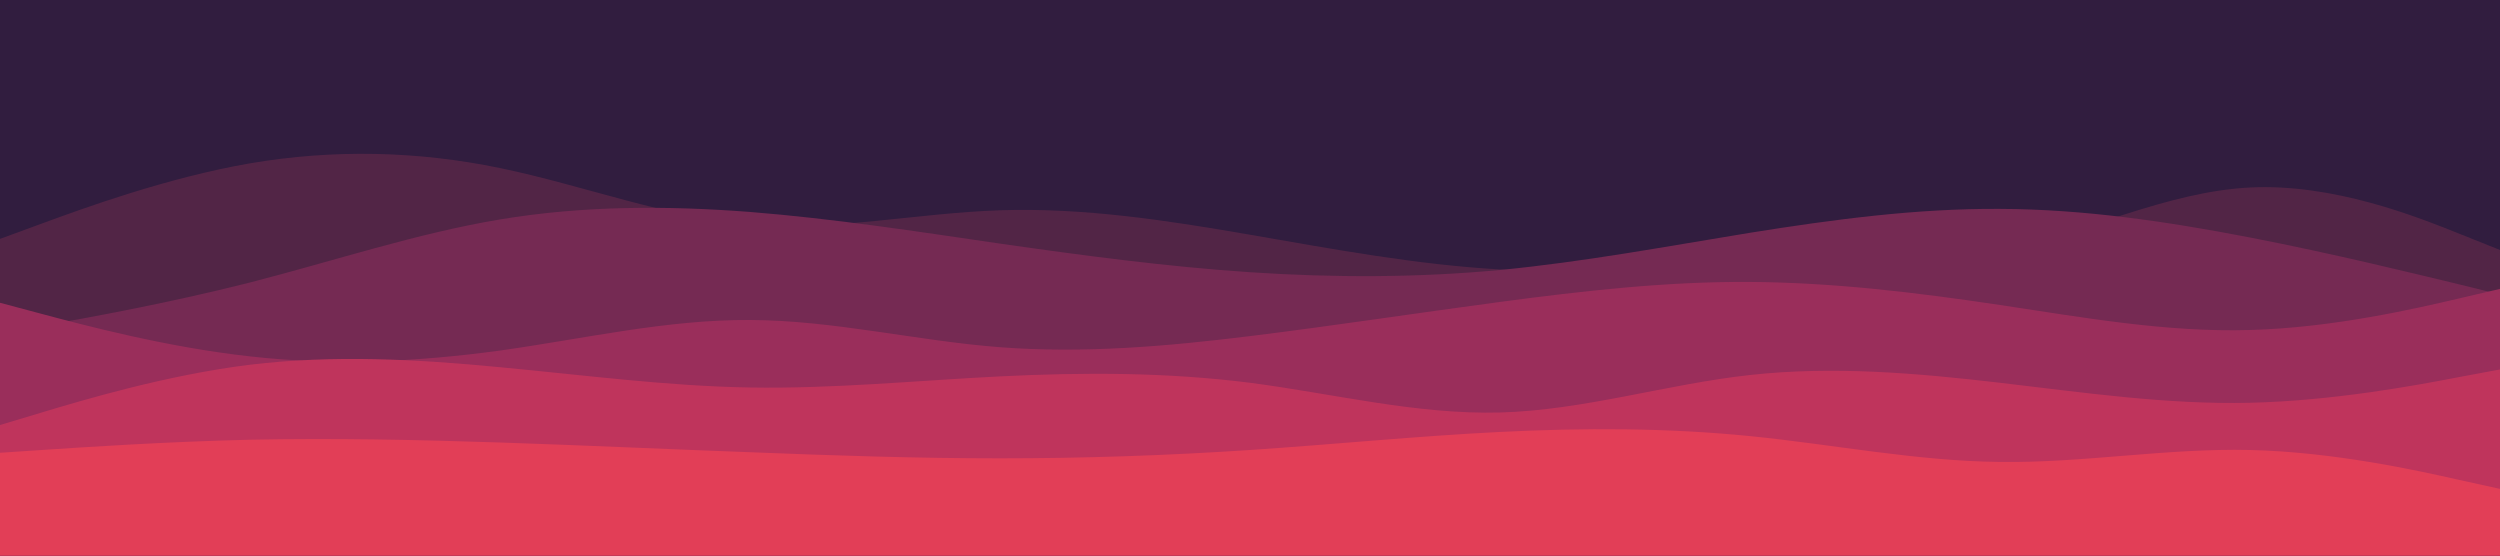 <svg id="visual" viewBox="0 0 900 200" width="900" height="200" xmlns="http://www.w3.org/2000/svg" xmlns:xlink="http://www.w3.org/1999/xlink" version="1.1"><rect x="0" y="0" width="900" height="200" fill="#311D3F"></rect><path d="M0 86L15 80.5C30 75 60 64 90 58.8C120 53.7 150 54.3 180 60.5C210 66.7 240 78.3 270 80.8C300 83.3 330 76.7 360 75.7C390 74.7 420 79.3 450 84.5C480 89.7 510 95.3 540 97C570 98.7 600 96.3 630 96C660 95.7 690 97.3 720 90.7C750 84 780 69 810 67.5C840 66 870 78 885 84L900 90L900 201L885 201C870 201 840 201 810 201C780 201 750 201 720 201C690 201 660 201 630 201C600 201 570 201 540 201C510 201 480 201 450 201C420 201 390 201 360 201C330 201 300 201 270 201C240 201 210 201 180 201C150 201 120 201 90 201C60 201 30 201 15 201L0 201Z" fill="#522546"></path><path d="M0 120L15 117.3C30 114.7 60 109.3 90 101.7C120 94 150 84 180 79C210 74 240 74 270 76.3C300 78.7 330 83.3 360 87.7C390 92 420 96 450 98C480 100 510 100 540 97.2C570 94.3 600 88.7 630 83.8C660 79 690 75 720 75.2C750 75.3 780 79.7 810 85.5C840 91.3 870 98.7 885 102.3L900 106L900 201L885 201C870 201 840 201 810 201C780 201 750 201 720 201C690 201 660 201 630 201C600 201 570 201 540 201C510 201 480 201 450 201C420 201 390 201 360 201C330 201 300 201 270 201C240 201 210 201 180 201C150 201 120 201 90 201C60 201 30 201 15 201L0 201Z" fill="#752a53"></path><path d="M0 109L15 113C30 117 60 125 90 128.3C120 131.7 150 130.3 180 126.2C210 122 240 115 270 115.2C300 115.3 330 122.7 360 125C390 127.3 420 124.7 450 121C480 117.3 510 112.7 540 108.7C570 104.7 600 101.3 630 101.5C660 101.7 690 105.3 720 109.8C750 114.3 780 119.7 810 118.8C840 118 870 111 885 107.5L900 104L900 201L885 201C870 201 840 201 810 201C780 201 750 201 720 201C690 201 660 201 630 201C600 201 570 201 540 201C510 201 480 201 450 201C420 201 390 201 360 201C330 201 300 201 270 201C240 201 210 201 180 201C150 201 120 201 90 201C60 201 30 201 15 201L0 201Z" fill="#9a2e5b"></path><path d="M0 153L15 148.5C30 144 60 135 90 131.3C120 127.7 150 129.3 180 132.2C210 135 240 139 270 139.5C300 140 330 137 360 135.5C390 134 420 134 450 137.8C480 141.7 510 149.3 540 148.5C570 147.7 600 138.3 630 135C660 131.7 690 134.3 720 137.8C750 141.3 780 145.7 810 145C840 144.3 870 138.7 885 135.8L900 133L900 201L885 201C870 201 840 201 810 201C780 201 750 201 720 201C690 201 660 201 630 201C600 201 570 201 540 201C510 201 480 201 450 201C420 201 390 201 360 201C330 201 300 201 270 201C240 201 210 201 180 201C150 201 120 201 90 201C60 201 30 201 15 201L0 201Z" fill="#bf345c"></path><path d="M0 163L15 162C30 161 60 159 90 158.3C120 157.7 150 158.3 180 159.3C210 160.3 240 161.7 270 162.8C300 164 330 165 360 165C390 165 420 164 450 162C480 160 510 157 540 155.5C570 154 600 154 630 157C660 160 690 166 720 166.3C750 166.7 780 161.3 810 162C840 162.7 870 169.3 885 172.7L900 176L900 201L885 201C870 201 840 201 810 201C780 201 750 201 720 201C690 201 660 201 630 201C600 201 570 201 540 201C510 201 480 201 450 201C420 201 390 201 360 201C330 201 300 201 270 201C240 201 210 201 180 201C150 201 120 201 90 201C60 201 30 201 15 201L0 201Z" fill="#e23e57"></path></svg>
